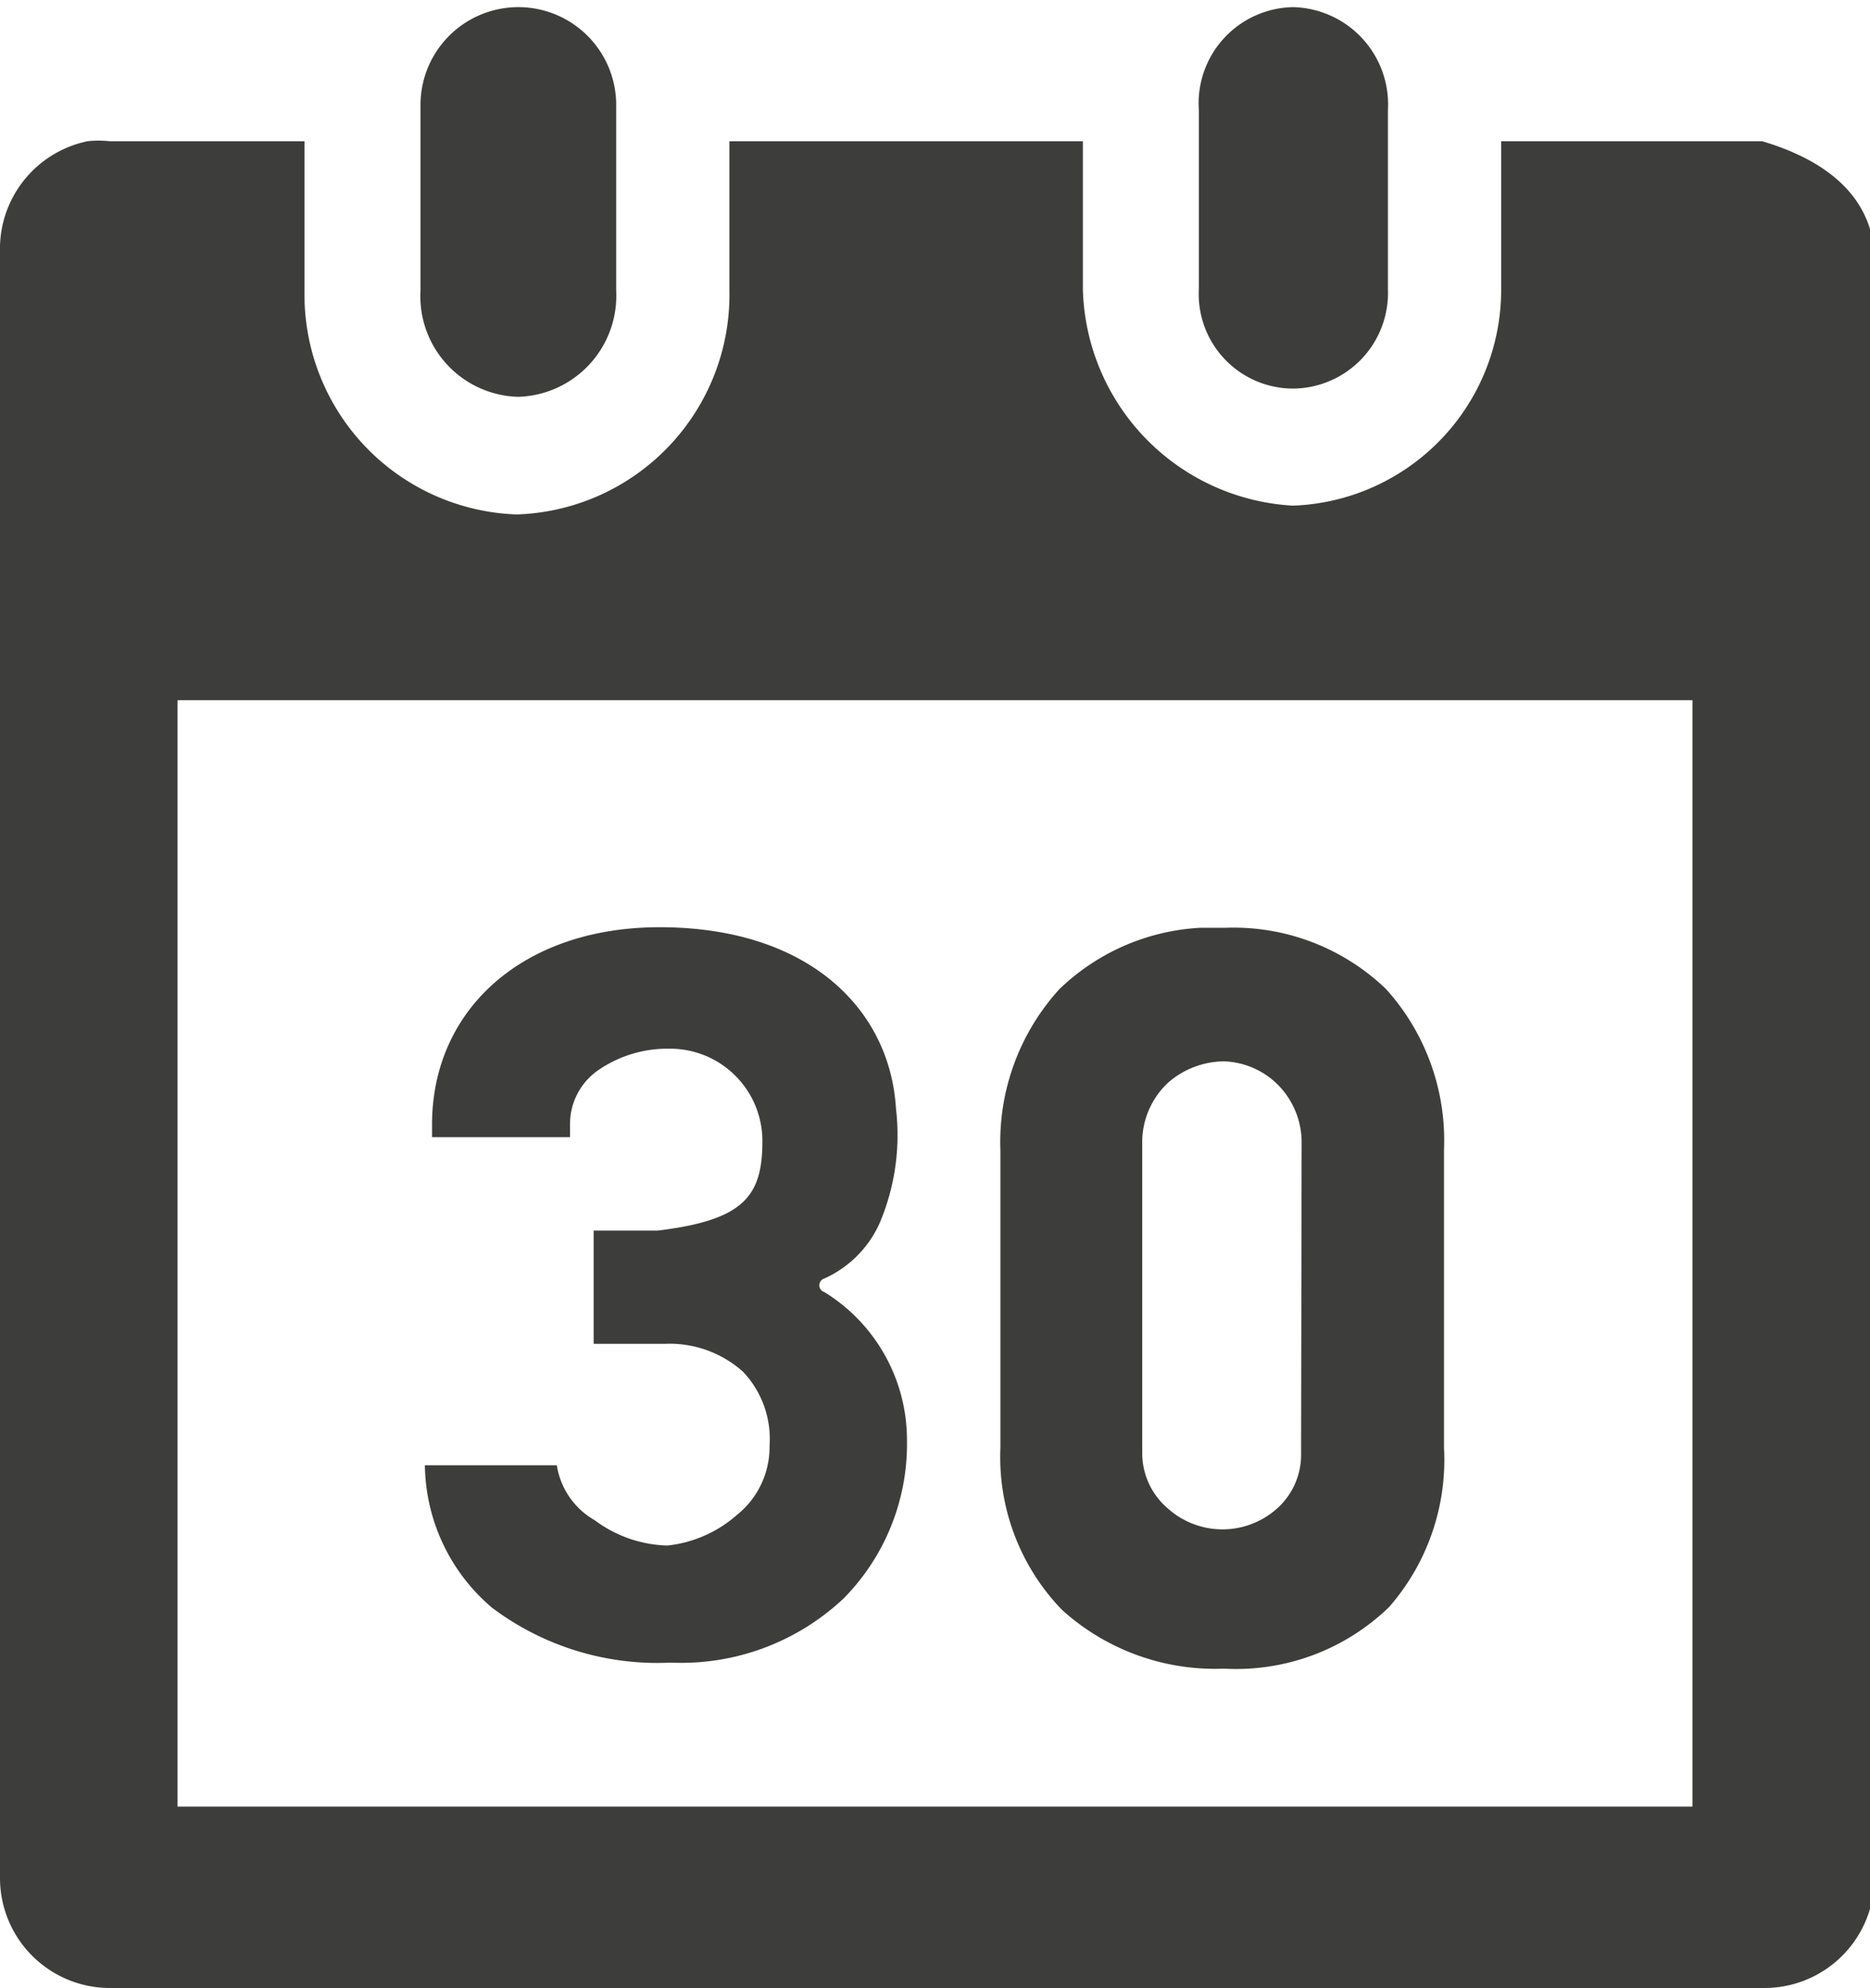 <svg xmlns="http://www.w3.org/2000/svg" viewBox="0 0 34.02 36.17"><defs><style>.cls-1{fill:#3d3d3c;}</style></defs><title>picto-calendar-hover</title><g id="Layer_2" data-name="Layer 2"><g id="Calque_1" data-name="Calque 1"><path class="cls-1" d="M23.52,7.07a1.74,1.74,0,0,0,1.73-1.8V2A1.77,1.77,0,0,0,23.52.13,1.75,1.75,0,0,0,21.81,2V5.26A1.72,1.72,0,0,0,23.52,7.07Z"/><path class="cls-1" d="M9.43,7.22a1.84,1.84,0,0,0,1.78-1.93V1.91a1.78,1.78,0,1,0-3.56,0V5.29A1.83,1.83,0,0,0,9.43,7.22Z"/><path class="cls-1" d="M32.06,2.57H27.31v2.7A3.93,3.93,0,0,1,23.52,9.2,4.05,4.05,0,0,1,19.7,5.26V2.57H13.27V5.29A4,4,0,0,1,9.4,9.36,4,4,0,0,1,5.54,5.29V2.57H2a1.85,1.85,0,0,0-.41,0A2,2,0,0,0,0,4.58V34.17a2,2,0,0,0,2,2h30.1a2,2,0,0,0,2-2V4.58C34,3.47,33.1,2.88,32.06,2.57Zm-1.27,30.3H3.23V12.74H30.79Z"/><path class="cls-1" d="M12,16.87c-2.49,0-4.14,1.5-4.14,3.59v.23h2.51v-.23a1.19,1.19,0,0,1,.53-1,2.22,2.22,0,0,1,1.27-.38,1.68,1.68,0,0,1,1.7,1.68c0,1-.33,1.44-1.91,1.63H10.8v2.06h1.3a2,2,0,0,1,1.42.51A1.78,1.78,0,0,1,14,26.31a1.58,1.58,0,0,1-.59,1.25,2.28,2.28,0,0,1-1.27.56,2.31,2.31,0,0,1-1.32-.46,1.4,1.4,0,0,1-.69-1H7.73a3.45,3.45,0,0,0,1.22,2.59,5,5,0,0,0,3.25,1,4.31,4.31,0,0,0,3.15-1.17,4,4,0,0,0,1.15-2.87A3.16,3.16,0,0,0,15,23.51a.13.13,0,0,1,0-.25,2,2,0,0,0,1-1,4.1,4.1,0,0,0,.3-2.09C16.19,18.35,14.7,16.87,12,16.87Z"/><path class="cls-1" d="M25.22,18a4,4,0,0,0-2.92-1.12c-.16,0-.3,0-.46,0A4,4,0,0,0,19.27,18a4.13,4.13,0,0,0-1.07,2.93v5.41a4,4,0,0,0,1.12,2.95,4.15,4.15,0,0,0,2.95,1.07,4,4,0,0,0,3-1.12,4.07,4.07,0,0,0,1-2.9V20.92A4.11,4.11,0,0,0,25.22,18Zm-1.55,8.44a1.31,1.31,0,0,1-.43,1,1.49,1.49,0,0,1-2,0,1.32,1.32,0,0,1-.46-1V20.81a1.48,1.48,0,0,1,.48-1.12,1.57,1.57,0,0,1,1-.38,1.46,1.46,0,0,1,.94.38,1.49,1.49,0,0,1,.48,1.12Z"/></g></g></svg>